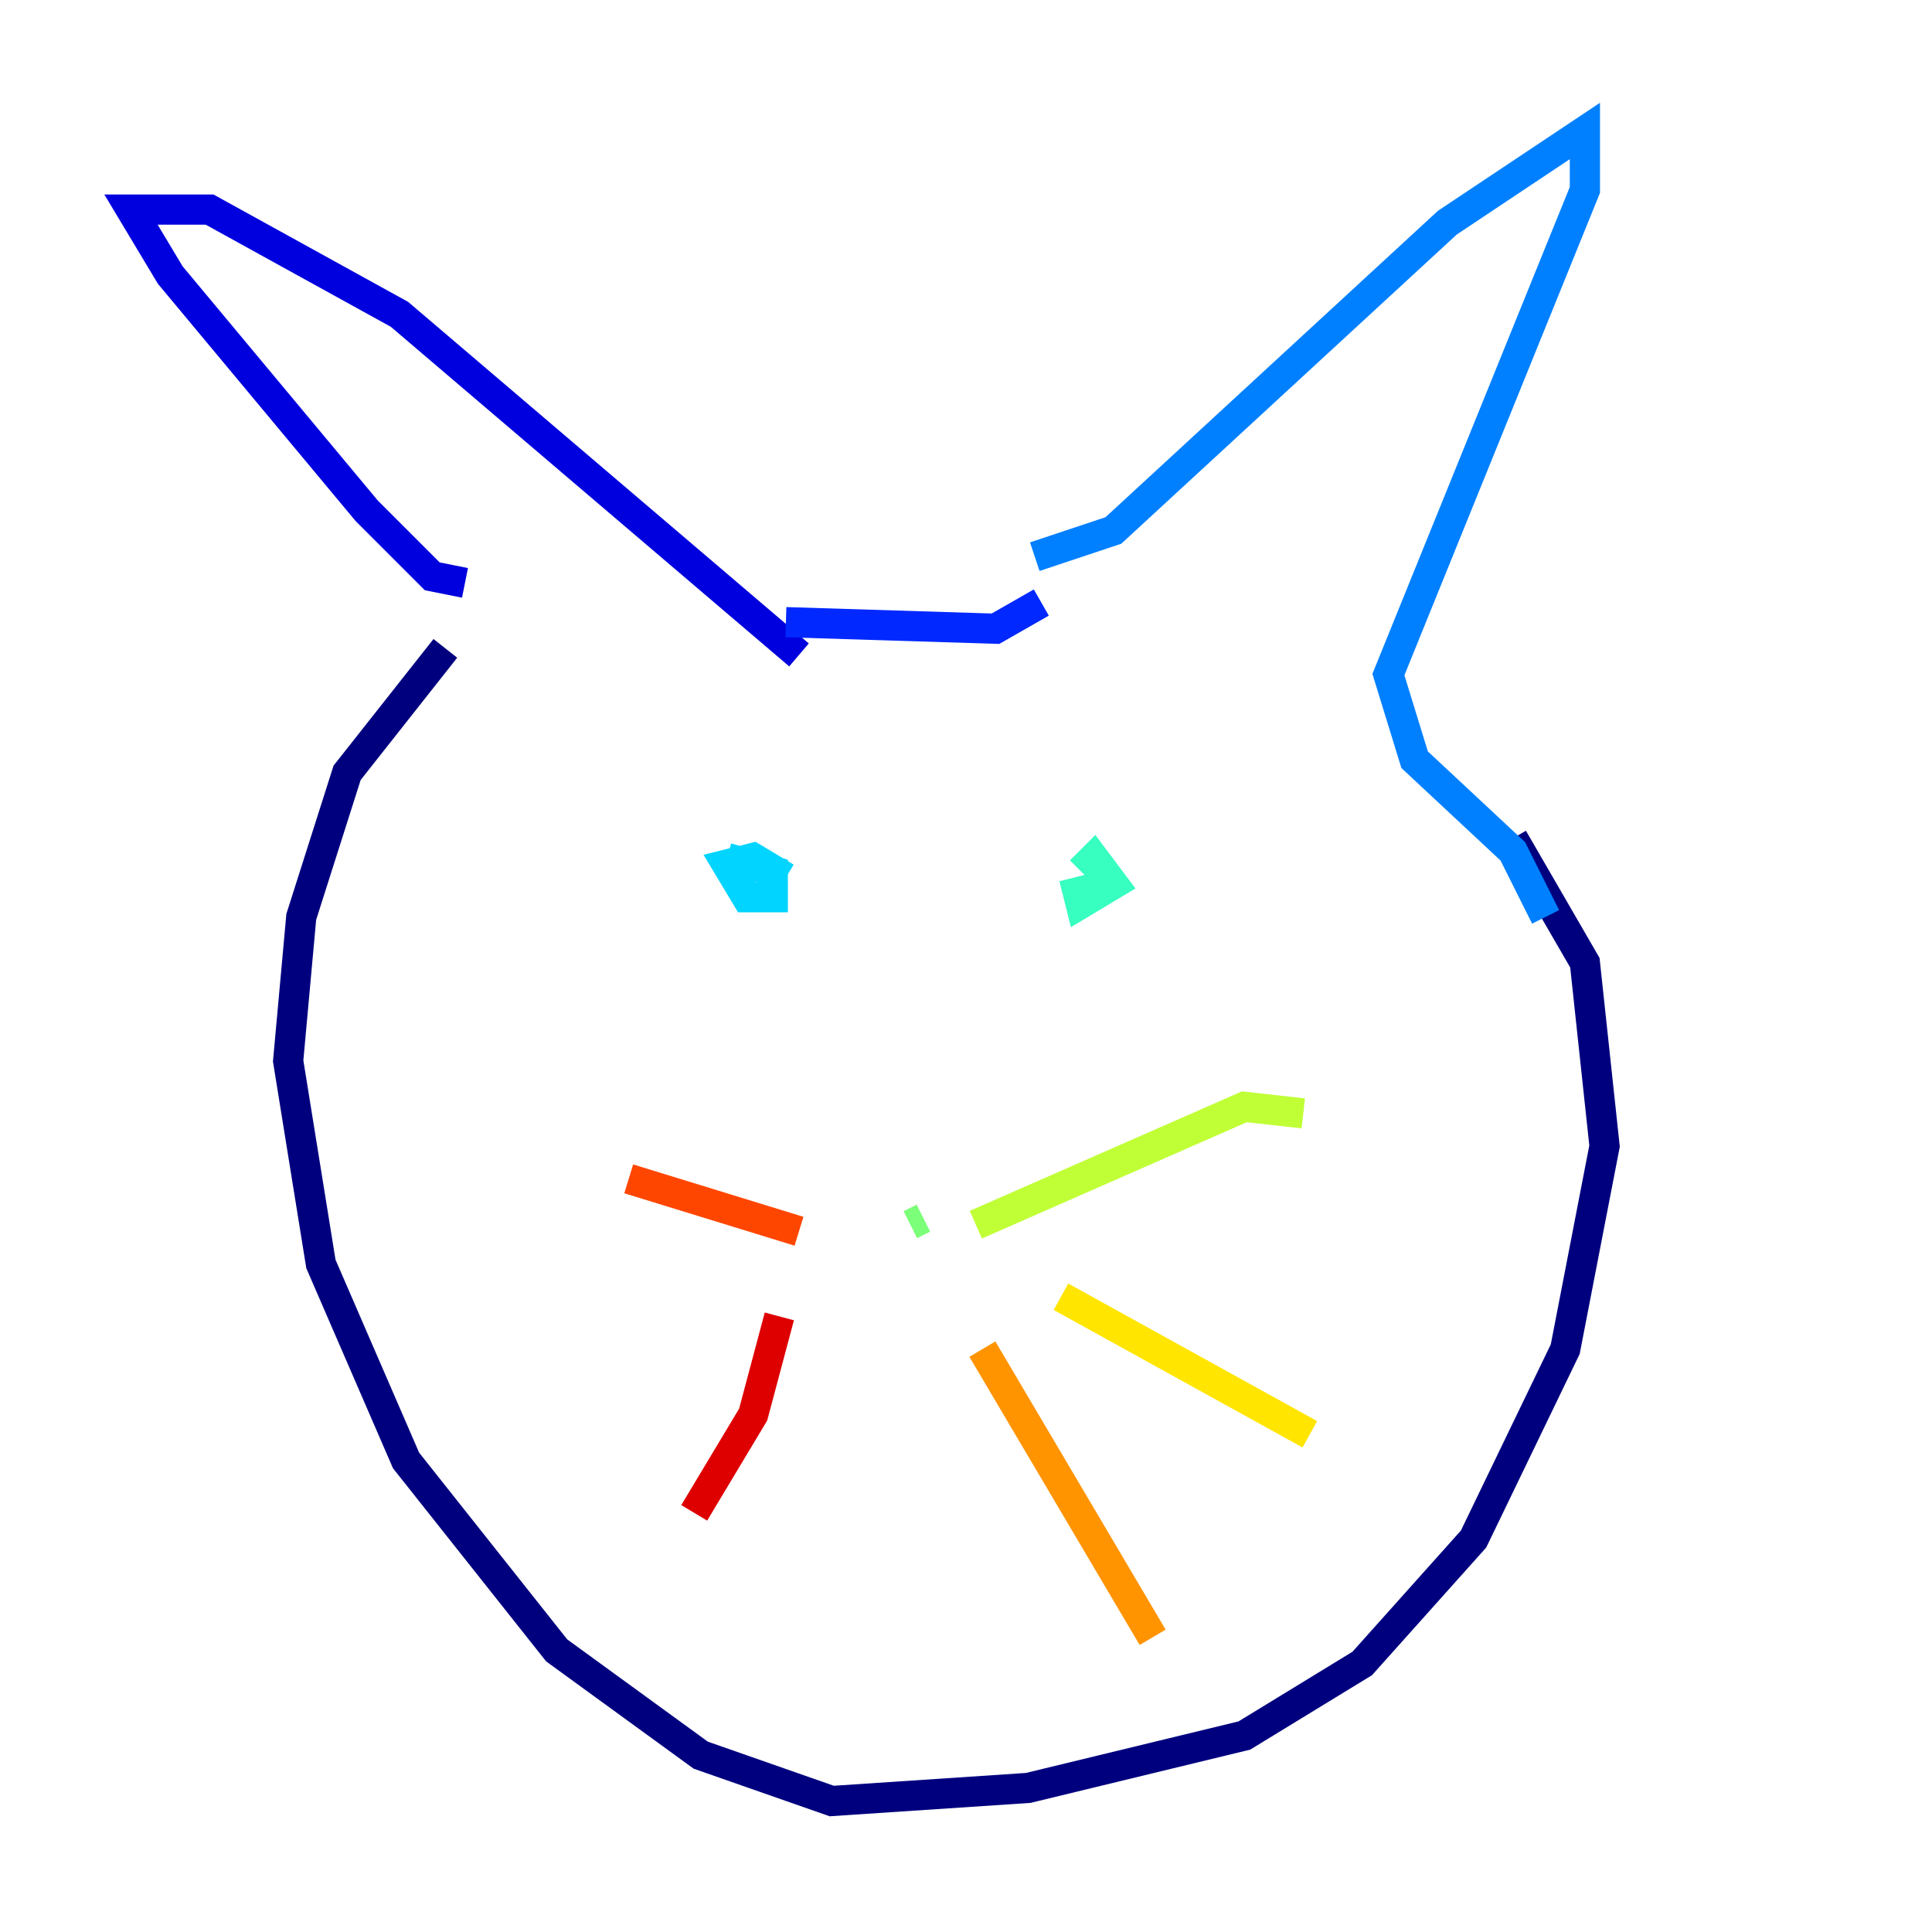 <?xml version="1.0" encoding="utf-8" ?>
<svg baseProfile="tiny" height="128" version="1.2" viewBox="0,0,128,128" width="128" xmlns="http://www.w3.org/2000/svg" xmlns:ev="http://www.w3.org/2001/xml-events" xmlns:xlink="http://www.w3.org/1999/xlink"><defs /><polyline fill="none" points="29.505,42.956 22.997,51.2 19.959,60.746 19.091,70.291 21.261,83.742 26.902,96.759 36.881,109.342 46.427,116.285 55.105,119.322 68.122,118.454 82.441,114.983 90.251,110.21 97.627,101.966 103.702,89.383 106.305,75.932 105.003,63.783 100.231,55.539" stroke="#00007f" stroke-width="2" /><polyline fill="none" points="30.807,38.617 28.637,38.183 24.298,33.844 11.281,18.224 8.678,13.885 13.885,13.885 26.468,20.827 52.936,43.39" stroke="#0000de" stroke-width="2" /><polyline fill="none" points="52.068,41.22 65.953,41.654 68.99,39.919" stroke="#0028ff" stroke-width="2" /><polyline fill="none" points="68.556,36.881 73.763,35.146 95.891,14.752 105.003,8.678 105.003,12.583 91.986,44.691 93.722,50.332 100.231,56.407 102.4,60.746" stroke="#0080ff" stroke-width="2" /><polyline fill="none" points="52.068,58.142 49.898,56.841 48.163,57.275 49.464,59.444 51.2,59.444 51.2,57.709 48.163,56.841" stroke="#00d4ff" stroke-width="2" /><polyline fill="none" points="71.159,58.142 71.593,59.878 73.763,58.576 72.461,56.841 71.593,57.709" stroke="#36ffc0" stroke-width="2" /><polyline fill="none" points="60.312,81.139 61.18,80.705" stroke="#7cff79" stroke-width="2" /><polyline fill="none" points="64.651,81.139 82.441,73.329 86.346,73.763" stroke="#c0ff36" stroke-width="2" /><polyline fill="none" points="70.291,85.912 86.78,95.024" stroke="#ffe500" stroke-width="2" /><polyline fill="none" points="65.085,89.383 76.366,108.475" stroke="#ff9400" stroke-width="2" /><polyline fill="none" points="41.654,78.102 52.936,81.573" stroke="#ff4600" stroke-width="2" /><polyline fill="none" points="51.634,87.214 49.898,93.722 45.993,100.231" stroke="#de0000" stroke-width="2" /><polyline fill="none" points="59.01,94.156 59.01,94.156" stroke="#7f0000" stroke-width="2" /></svg>